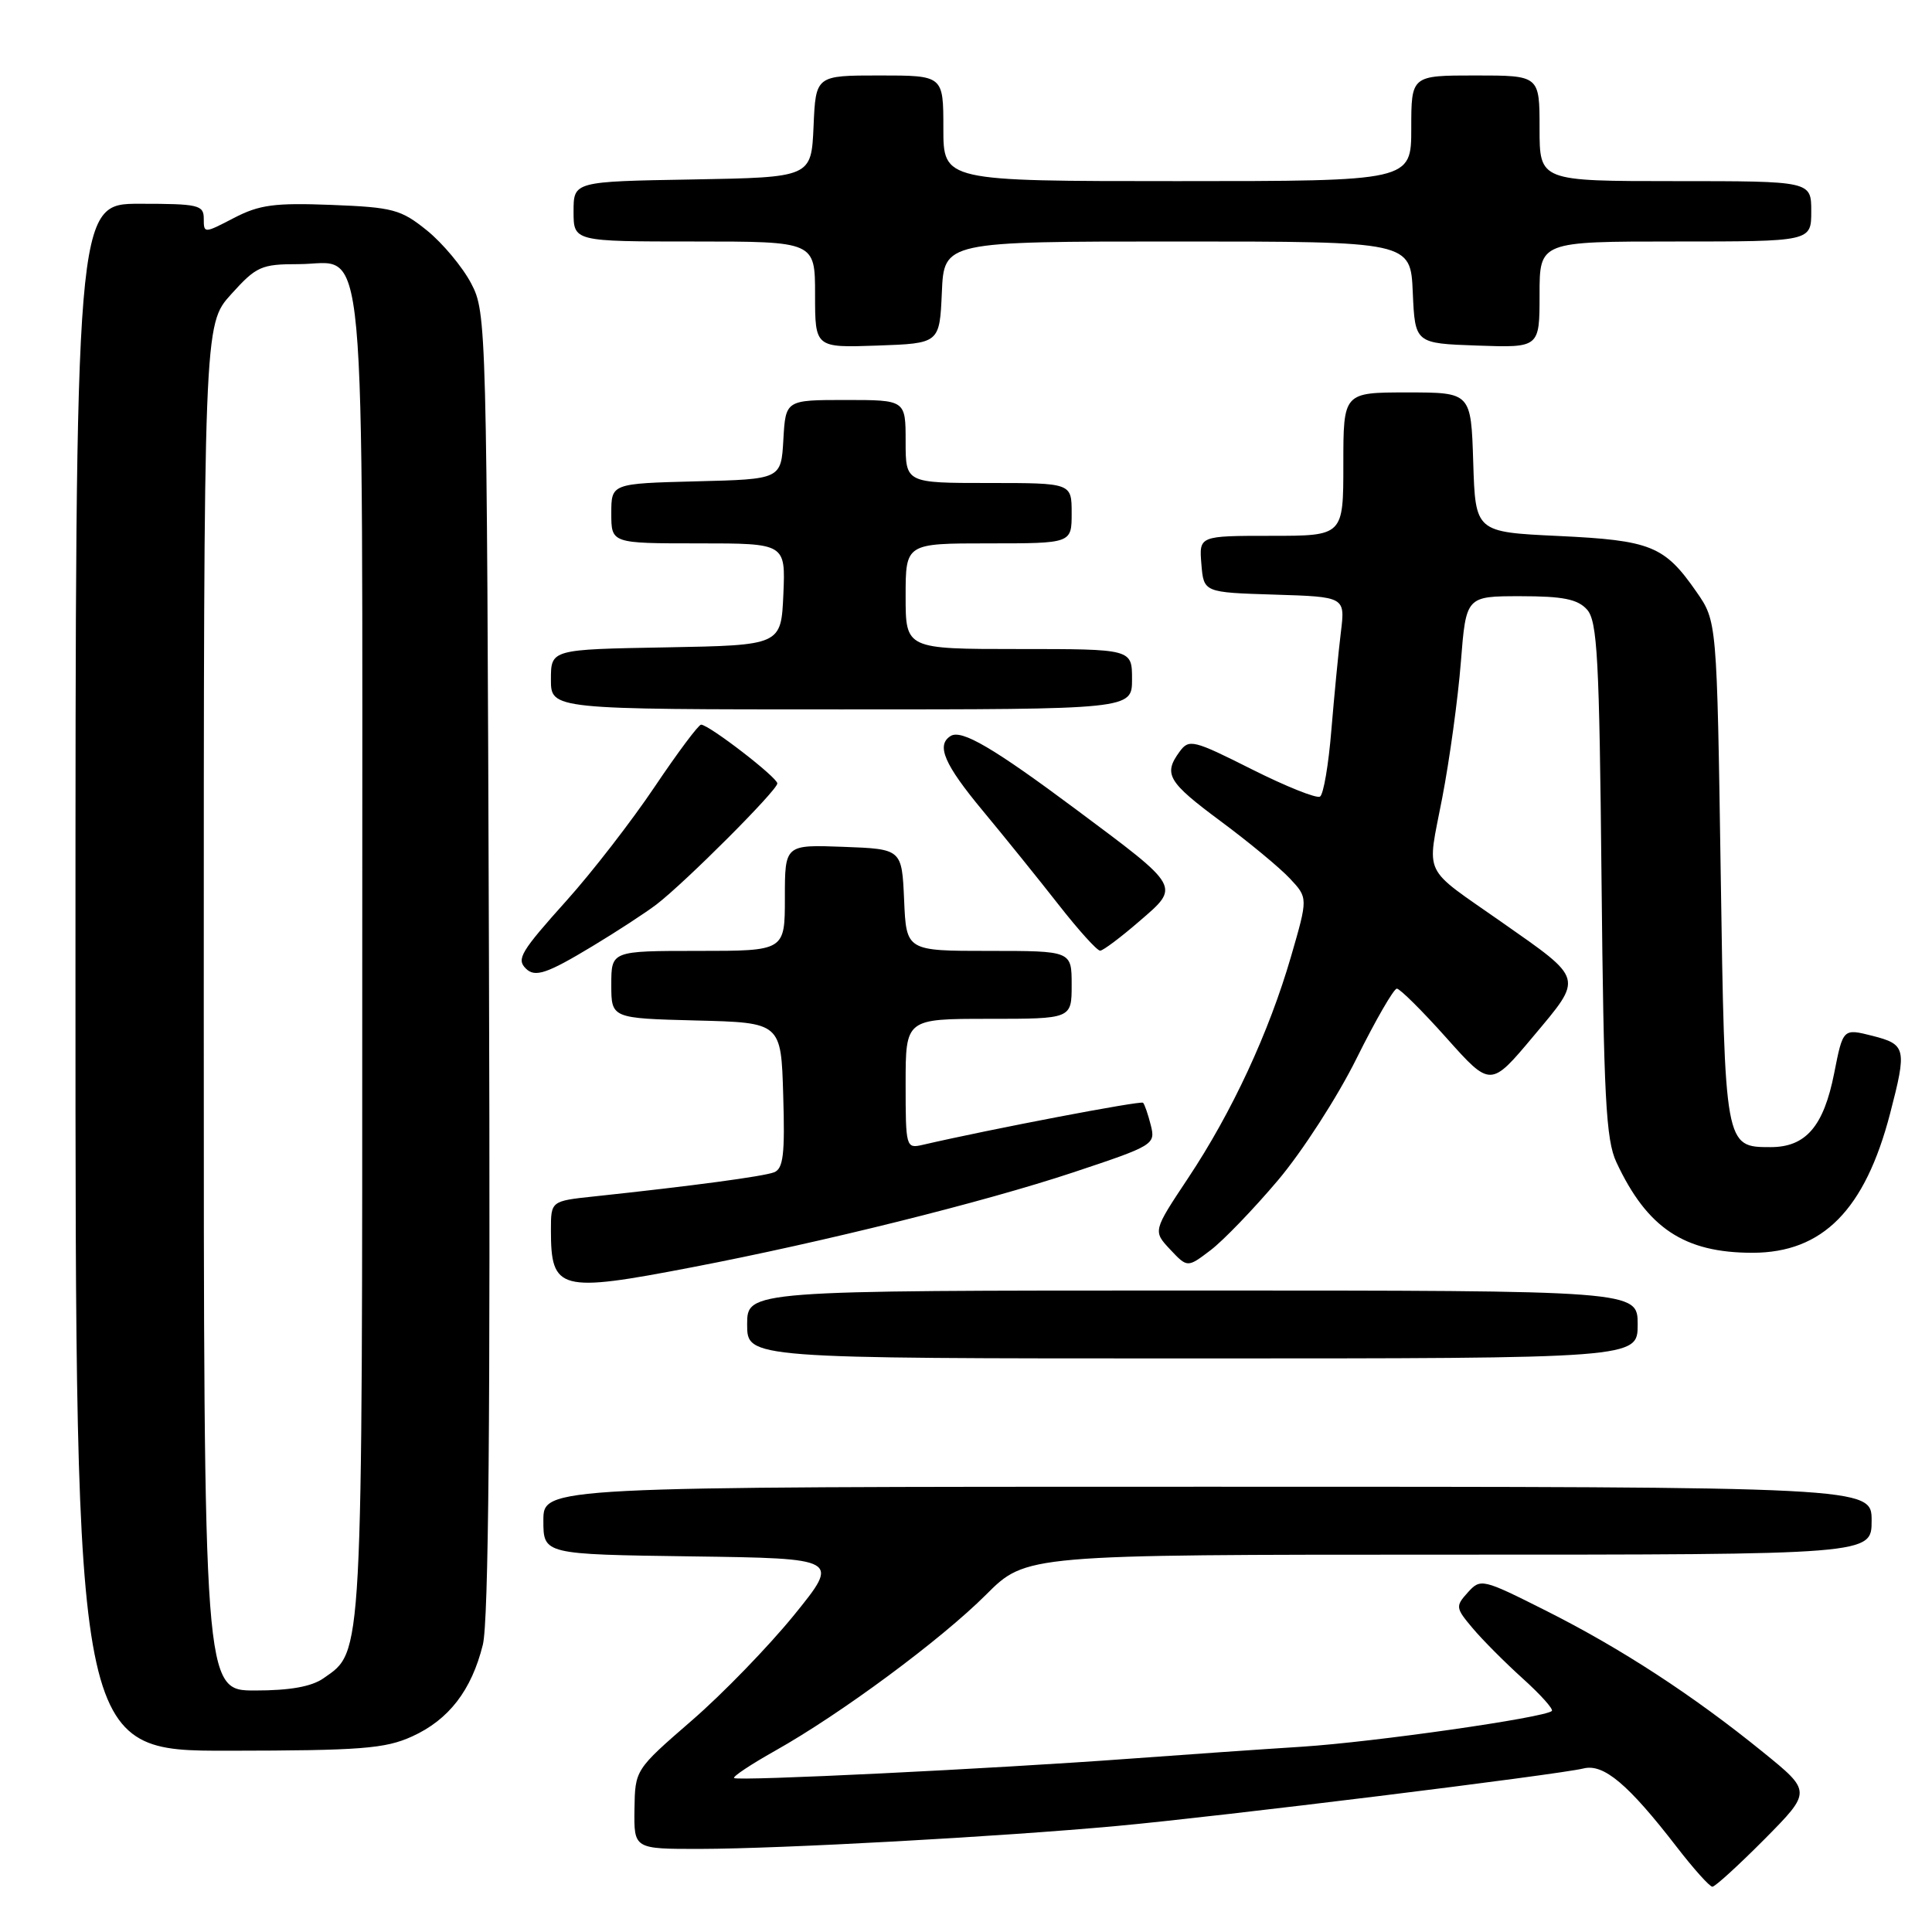 <?xml version="1.0" encoding="UTF-8" standalone="no"?>
<!DOCTYPE svg PUBLIC "-//W3C//DTD SVG 1.1//EN" "http://www.w3.org/Graphics/SVG/1.1/DTD/svg11.dtd" >
<svg xmlns="http://www.w3.org/2000/svg" xmlns:xlink="http://www.w3.org/1999/xlink" version="1.1" viewBox="0 0 256 256">
 <g >
 <path fill="currentColor"
d=" M 233.81 243.70 C 240.05 237.39 240.05 237.39 233.60 232.16 C 224.34 224.64 214.77 218.41 204.86 213.43 C 196.41 209.18 196.19 209.13 194.49 211.01 C 192.84 212.84 192.87 213.06 195.13 215.74 C 196.43 217.29 199.42 220.29 201.78 222.42 C 204.13 224.54 205.86 226.47 205.63 226.71 C 204.74 227.59 182.10 230.83 172.50 231.45 C 167.00 231.80 156.65 232.52 149.50 233.05 C 131.46 234.38 97.70 236.03 97.27 235.60 C 97.07 235.40 99.52 233.78 102.70 231.99 C 111.41 227.10 124.66 217.29 130.65 211.31 C 135.96 206.00 135.96 206.00 191.98 206.00 C 248.00 206.00 248.00 206.00 248.00 201.50 C 248.00 197.00 248.00 197.00 160.00 197.00 C 72.00 197.00 72.00 197.00 72.00 201.48 C 72.00 205.96 72.00 205.96 91.65 206.23 C 111.30 206.50 111.30 206.50 105.22 214.00 C 101.87 218.12 95.77 224.43 91.64 228.00 C 84.15 234.50 84.15 234.50 84.07 239.75 C 84.00 245.00 84.00 245.00 92.75 244.99 C 103.55 244.97 132.58 243.37 148.00 241.95 C 161.54 240.71 206.47 235.16 209.82 234.33 C 212.49 233.66 215.75 236.41 222.19 244.75 C 224.42 247.64 226.54 250.00 226.90 250.00 C 227.26 250.00 230.37 247.16 233.81 243.70 Z  M 54.60 230.09 C 59.47 227.88 62.48 223.98 63.98 217.93 C 64.74 214.84 64.99 187.50 64.79 127.50 C 64.50 42.75 64.47 41.44 62.43 37.55 C 61.29 35.38 58.66 32.23 56.59 30.55 C 53.12 27.75 52.10 27.47 43.91 27.15 C 36.38 26.86 34.37 27.13 31.00 28.88 C 27.04 30.94 27.00 30.95 27.00 28.98 C 27.00 27.16 26.31 27.00 18.50 27.00 C 10.00 27.00 10.00 27.00 10.00 129.50 C 10.00 232.00 10.00 232.00 30.25 231.98 C 47.83 231.96 51.04 231.71 54.60 230.09 Z  M 217.00 175.50 C 217.00 171.00 217.00 171.00 158.00 171.00 C 99.00 171.00 99.00 171.00 99.00 175.50 C 99.00 180.00 99.00 180.00 158.00 180.00 C 217.00 180.00 217.00 180.00 217.00 175.50 Z  M 91.70 167.92 C 109.01 164.60 130.33 159.29 142.17 155.36 C 152.88 151.80 153.13 151.65 152.49 149.11 C 152.13 147.68 151.67 146.33 151.46 146.12 C 151.15 145.82 131.41 149.58 122.25 151.70 C 120.05 152.21 120.00 152.02 120.00 143.61 C 120.00 135.00 120.00 135.00 131.00 135.00 C 142.00 135.00 142.00 135.00 142.00 130.50 C 142.00 126.00 142.00 126.00 131.05 126.00 C 120.09 126.00 120.09 126.00 119.80 119.25 C 119.50 112.50 119.50 112.50 111.75 112.21 C 104.00 111.92 104.00 111.92 104.00 118.96 C 104.00 126.00 104.00 126.00 92.50 126.00 C 81.00 126.00 81.00 126.00 81.00 130.47 C 81.00 134.93 81.00 134.93 92.25 135.22 C 103.50 135.50 103.50 135.50 103.78 145.13 C 104.02 152.98 103.79 154.87 102.56 155.34 C 101.14 155.88 91.88 157.13 78.75 158.53 C 73.00 159.14 73.00 159.14 73.00 162.99 C 73.00 171.02 74.10 171.31 91.70 167.92 Z  M 169.33 156.40 C 172.54 152.61 177.23 145.34 179.75 140.25 C 182.28 135.16 184.68 131.00 185.09 131.00 C 185.49 131.00 188.46 133.94 191.67 137.54 C 197.51 144.08 197.51 144.08 203.19 137.30 C 209.81 129.40 209.94 129.87 199.00 122.20 C 188.29 114.69 189.07 116.32 191.10 105.74 C 192.08 100.66 193.19 92.56 193.57 87.75 C 194.26 79.00 194.26 79.00 201.47 79.00 C 207.09 79.00 209.04 79.39 210.28 80.76 C 211.66 82.28 211.92 87.13 212.21 116.51 C 212.50 145.39 212.79 151.03 214.18 154.00 C 218.26 162.74 223.17 166.00 232.22 166.00 C 241.52 165.99 247.12 160.32 250.45 147.54 C 252.69 138.92 252.57 138.39 248.10 137.25 C 244.21 136.27 244.21 136.27 243.04 142.20 C 241.65 149.24 239.29 152.00 234.62 152.00 C 228.54 152.00 228.55 152.03 228.00 115.51 C 227.50 82.32 227.50 82.32 224.78 78.41 C 220.55 72.32 218.76 71.60 206.50 71.02 C 195.50 70.50 195.50 70.50 195.21 61.25 C 194.92 52.00 194.92 52.00 186.46 52.00 C 178.00 52.00 178.00 52.00 178.00 61.50 C 178.00 71.00 178.00 71.00 168.44 71.00 C 158.88 71.00 158.88 71.00 159.19 74.75 C 159.50 78.50 159.50 78.50 168.87 78.79 C 178.25 79.08 178.25 79.08 177.67 83.79 C 177.35 86.38 176.79 92.22 176.41 96.77 C 176.04 101.32 175.37 105.27 174.91 105.55 C 174.46 105.84 170.38 104.20 165.86 101.93 C 158.11 98.03 157.55 97.90 156.31 99.59 C 154.12 102.58 154.73 103.61 161.75 108.82 C 165.46 111.57 169.58 114.98 170.91 116.40 C 173.32 118.97 173.32 118.97 171.07 126.73 C 168.15 136.79 163.25 147.36 157.42 156.12 C 152.77 163.12 152.77 163.12 155.05 165.56 C 157.34 167.99 157.34 167.99 160.42 165.65 C 162.11 164.36 166.12 160.20 169.33 156.40 Z  M 78.48 125.39 C 81.77 123.41 85.59 120.91 86.98 119.85 C 90.81 116.91 103.00 104.71 103.00 103.81 C 103.00 103.01 94.00 96.07 92.90 96.02 C 92.57 96.01 89.80 99.71 86.75 104.25 C 83.70 108.79 78.46 115.56 75.10 119.30 C 69.01 126.09 68.41 127.08 69.67 128.33 C 70.88 129.55 72.45 129.03 78.48 125.39 Z  M 150.96 122.08 C 156.40 117.39 156.56 117.68 142.63 107.29 C 131.67 99.12 127.42 96.62 125.97 97.52 C 124.01 98.73 125.12 101.29 130.25 107.46 C 133.14 110.94 137.65 116.53 140.28 119.89 C 142.91 123.25 145.38 125.99 145.78 125.97 C 146.18 125.95 148.51 124.20 150.96 122.08 Z  M 150.00 90.00 C 150.00 86.00 150.00 86.00 135.00 86.00 C 120.00 86.00 120.00 86.00 120.00 79.00 C 120.00 72.00 120.00 72.00 131.00 72.00 C 142.00 72.00 142.00 72.00 142.00 68.00 C 142.00 64.00 142.00 64.00 131.00 64.00 C 120.00 64.00 120.00 64.00 120.00 58.50 C 120.00 53.00 120.00 53.00 112.05 53.00 C 104.10 53.00 104.10 53.00 103.80 58.25 C 103.50 63.50 103.50 63.50 92.25 63.78 C 81.00 64.07 81.00 64.07 81.00 68.03 C 81.00 72.00 81.00 72.00 92.55 72.00 C 104.09 72.00 104.09 72.00 103.80 78.75 C 103.50 85.50 103.50 85.50 88.25 85.78 C 73.00 86.05 73.00 86.05 73.00 90.03 C 73.00 94.00 73.00 94.00 111.50 94.00 C 150.00 94.00 150.00 94.00 150.00 90.00 Z  M 124.80 38.75 C 125.09 32.00 125.09 32.00 156.00 32.00 C 186.91 32.00 186.91 32.00 187.20 38.75 C 187.50 45.50 187.50 45.50 195.75 45.79 C 204.00 46.08 204.00 46.08 204.00 39.04 C 204.00 32.00 204.00 32.00 222.00 32.00 C 240.00 32.00 240.00 32.00 240.00 28.00 C 240.00 24.00 240.00 24.00 222.00 24.00 C 204.00 24.00 204.00 24.00 204.00 17.00 C 204.00 10.00 204.00 10.00 195.50 10.00 C 187.00 10.00 187.00 10.00 187.00 17.00 C 187.00 24.00 187.00 24.00 156.00 24.00 C 125.00 24.00 125.00 24.00 125.00 17.00 C 125.00 10.00 125.00 10.00 116.55 10.00 C 108.09 10.00 108.09 10.00 107.80 16.75 C 107.50 23.50 107.50 23.50 91.75 23.78 C 76.00 24.05 76.00 24.05 76.00 28.03 C 76.00 32.00 76.00 32.00 92.00 32.00 C 108.00 32.00 108.00 32.00 108.00 39.04 C 108.00 46.08 108.00 46.08 116.25 45.79 C 124.50 45.50 124.50 45.50 124.80 38.75 Z  M 27.00 133.50 C 27.00 43.01 27.00 43.01 30.62 39.00 C 33.97 35.29 34.61 35.00 39.56 35.00 C 48.71 35.00 48.00 27.23 48.00 126.75 C 48.00 220.71 48.11 218.71 42.88 222.37 C 41.29 223.49 38.42 224.00 33.78 224.00 C 27.00 224.00 27.00 224.00 27.00 133.50 Z "/>
</g>
</svg>